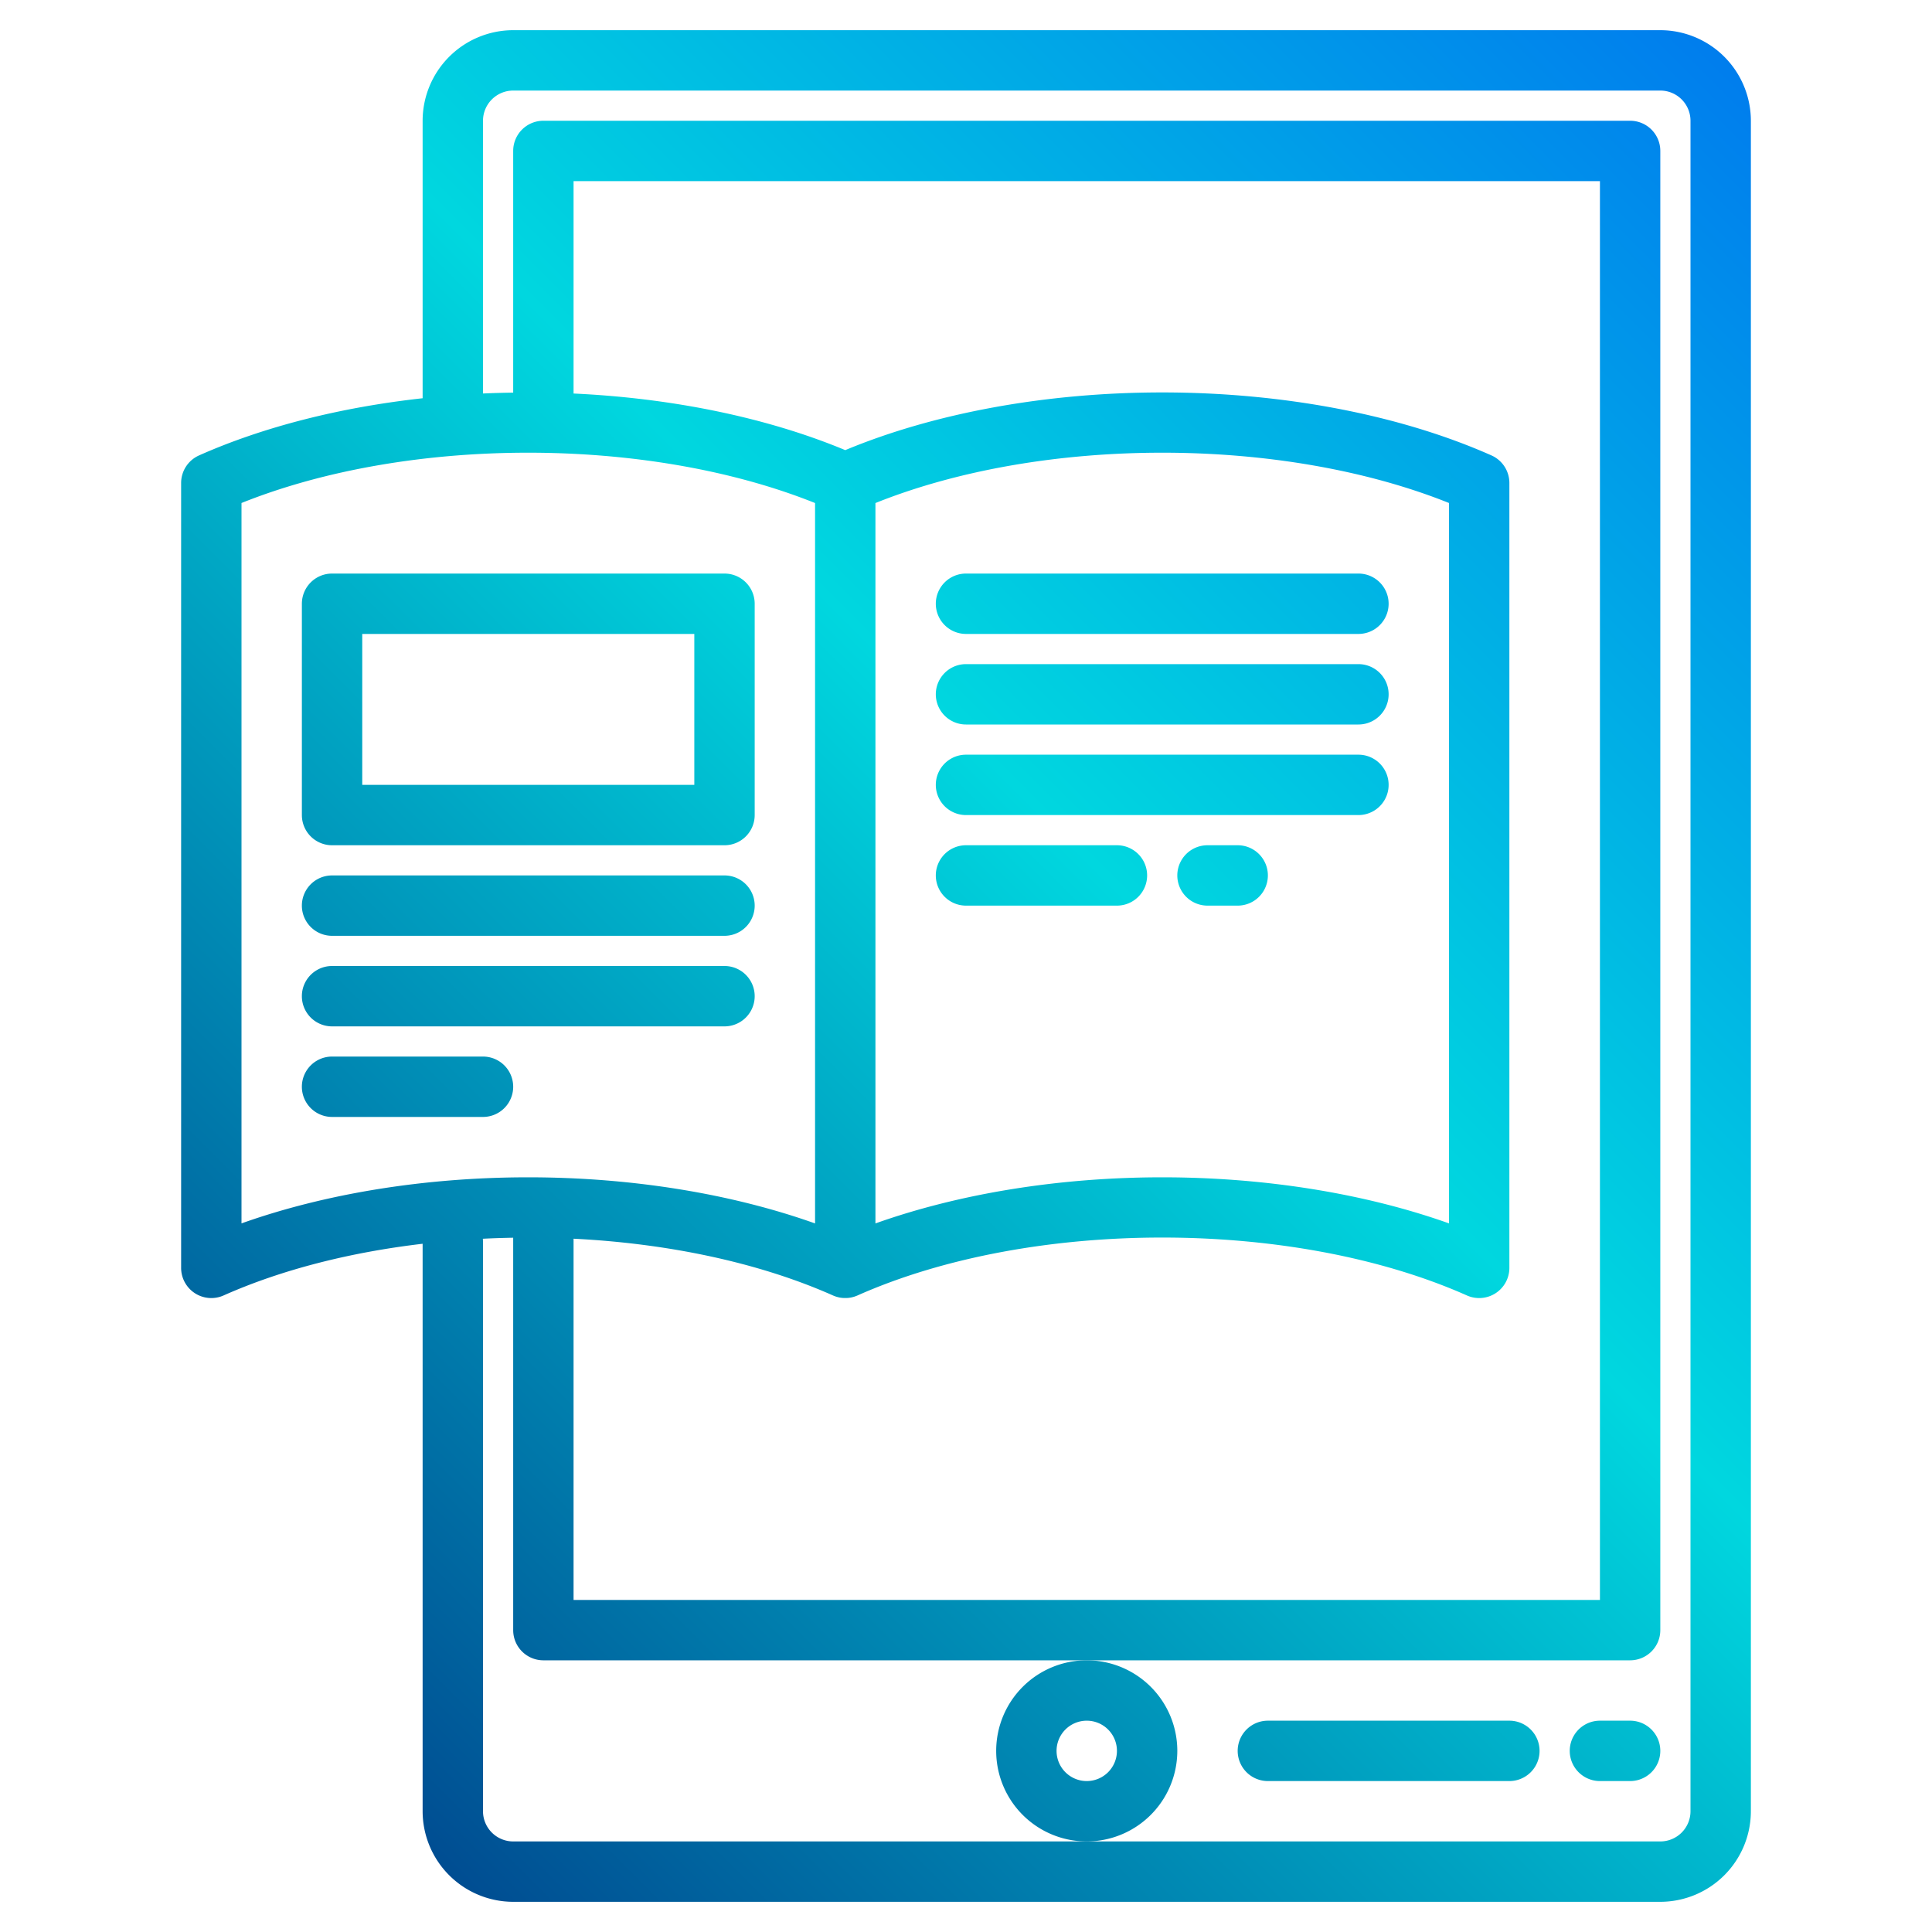 <?xml version="1.0"?>
<svg xmlns="http://www.w3.org/2000/svg" xmlns:xlink="http://www.w3.org/1999/xlink" width="512" height="512" viewBox="0 0 512 512"><defs><linearGradient id="a" x1="60.606" y1="483.394" x2="527.427" y2="16.573" gradientUnits="userSpaceOnUse"><stop offset="0" stop-color="#003f8a"/><stop offset="0.518" stop-color="#00d7df"/><stop offset="1" stop-color="#006df0"/></linearGradient><linearGradient id="b" x1="164.606" y1="587.394" x2="631.427" y2="120.573" xlink:href="#a"/><linearGradient id="c" x1="22.606" y1="445.394" x2="489.427" y2="-21.427" xlink:href="#a"/><linearGradient id="d" x1="34.606" y1="457.394" x2="501.427" y2="-9.427" xlink:href="#a"/><linearGradient id="e" x1="46.606" y1="469.394" x2="513.427" y2="2.573" xlink:href="#a"/><linearGradient id="f" x1="42.606" y1="465.394" x2="509.427" y2="-1.427" xlink:href="#a"/><linearGradient id="g" x1="-21.394" y1="401.394" x2="445.427" y2="-65.427" xlink:href="#a"/><linearGradient id="h" x1="-9.394" y1="413.394" x2="457.427" y2="-53.427" xlink:href="#a"/><linearGradient id="i" x1="-13.394" y1="409.394" x2="453.427" y2="-57.427" xlink:href="#a"/><linearGradient id="j" x1="-47.394" y1="375.394" x2="419.427" y2="-91.427" xlink:href="#a"/><linearGradient id="k" x1="66.606" y1="489.394" x2="533.427" y2="22.573" xlink:href="#a"/><linearGradient id="l" x1="204.606" y1="627.394" x2="671.427" y2="160.573" xlink:href="#a"/><linearGradient id="m" x1="234.606" y1="657.394" x2="701.427" y2="190.573" xlink:href="#a"/></defs><g><path d="M440,8H136a24.032,24.032,0,0,0-24,24v73.54c-21.78,2.4-42.19,7.57-59.25,15.15A7.994,7.994,0,0,0,48,128V336a8,8,0,0,0,11.25,7.31c15.52-6.9,33.7-11.46,52.75-13.7V480a24.032,24.032,0,0,0,24,24H440a24.032,24.032,0,0,0,24-24V32A24.032,24.032,0,0,0,440,8ZM64,324.21V133.3c44.35-17.78,107.65-17.77,152,.01V324.22C193.78,316.31,167.28,312,140,312S86.22,316.3,64,324.21Zm324.75,19.1A8,8,0,0,0,400,336V128a7.994,7.994,0,0,0-4.75-7.31C371.03,109.93,340.05,104,308,104c-30.63,0-60.29,5.42-84,15.29-20.59-8.58-45.69-13.78-72-15V48H424V424H152V328.27c24.76,1.23,48.93,6.23,68.75,15.04.02.01.03.01.05.02.2.09.41.16.62.24a.784.784,0,0,1,.14.05c.23.07.47.13.71.19a.292.292,0,0,1,.09.02,5.68,5.68,0,0,0,.72.11c.03.01.06.01.09.02.17.01.34.02.51.02.21.01.43.01.64,0,.17,0,.34-.01.51-.02.03-.01.06-.01.09-.02a5.68,5.68,0,0,0,.72-.11.292.292,0,0,1,.09-.02c.24-.06.48-.12.71-.19a.784.784,0,0,1,.14-.05c.21-.08.42-.15.62-.24.02-.01.03-.01.05-.02C273.28,322.85,342.72,322.85,388.75,343.31ZM232,324.22V133.31c44.35-17.78,107.65-17.79,152-.01V324.21C361.78,316.3,335.28,312,308,312S254.22,316.31,232,324.22ZM448,480a8.011,8.011,0,0,1-8,8H136a8.011,8.011,0,0,1-8-8V329c0-.24-.02-.49-.04-.72,2.68-.14,5.36-.22,8.04-.27V432a8,8,0,0,0,8,8H432a8,8,0,0,0,8-8V40a8,8,0,0,0-8-8H144a8,8,0,0,0-8,8v64.05c-2.68.04-5.35.11-8,.23V32a8.011,8.011,0,0,1,8-8H440a8.011,8.011,0,0,1,8,8Z" fill="url(#a)"/><path d="M312,464a24,24,0,1,0-24,24A24.028,24.028,0,0,0,312,464Zm-24,8a8,8,0,1,1,8-8A8.009,8.009,0,0,1,288,472Z" fill="url(#b)"/><path d="M256,168H360a8,8,0,0,0,0-16H256a8,8,0,0,0,0,16Z" fill="url(#c)"/><path d="M256,192H360a8,8,0,0,0,0-16H256a8,8,0,0,0,0,16Z" fill="url(#d)"/><path d="M256,216H360a8,8,0,0,0,0-16H256a8,8,0,0,0,0,16Z" fill="url(#e)"/><path d="M296,224H256a8,8,0,0,0,0,16h40a8,8,0,0,0,0-16Z" fill="url(#f)"/><path d="M88,248H192a8,8,0,0,0,0-16H88a8,8,0,0,0,0,16Z" fill="url(#g)"/><path d="M88,272H192a8,8,0,0,0,0-16H88a8,8,0,0,0,0,16Z" fill="url(#h)"/><path d="M128,280H88a8,8,0,0,0,0,16h40a8,8,0,0,0,0-16Z" fill="url(#i)"/><path d="M88,224H192a8,8,0,0,0,8-8V160a8,8,0,0,0-8-8H88a8,8,0,0,0-8,8v56A8,8,0,0,0,88,224Zm8-56h88v40H96Z" fill="url(#j)"/><path d="M328,224h-8a8,8,0,0,0,0,16h8a8,8,0,0,0,0-16Z" fill="url(#k)"/><path d="M400,456H336a8,8,0,0,0,0,16h64a8,8,0,0,0,0-16Z" fill="url(#l)"/><path d="M432,456h-8a8,8,0,0,0,0,16h8a8,8,0,0,0,0-16Z" fill="url(#m)"/></g></svg>
